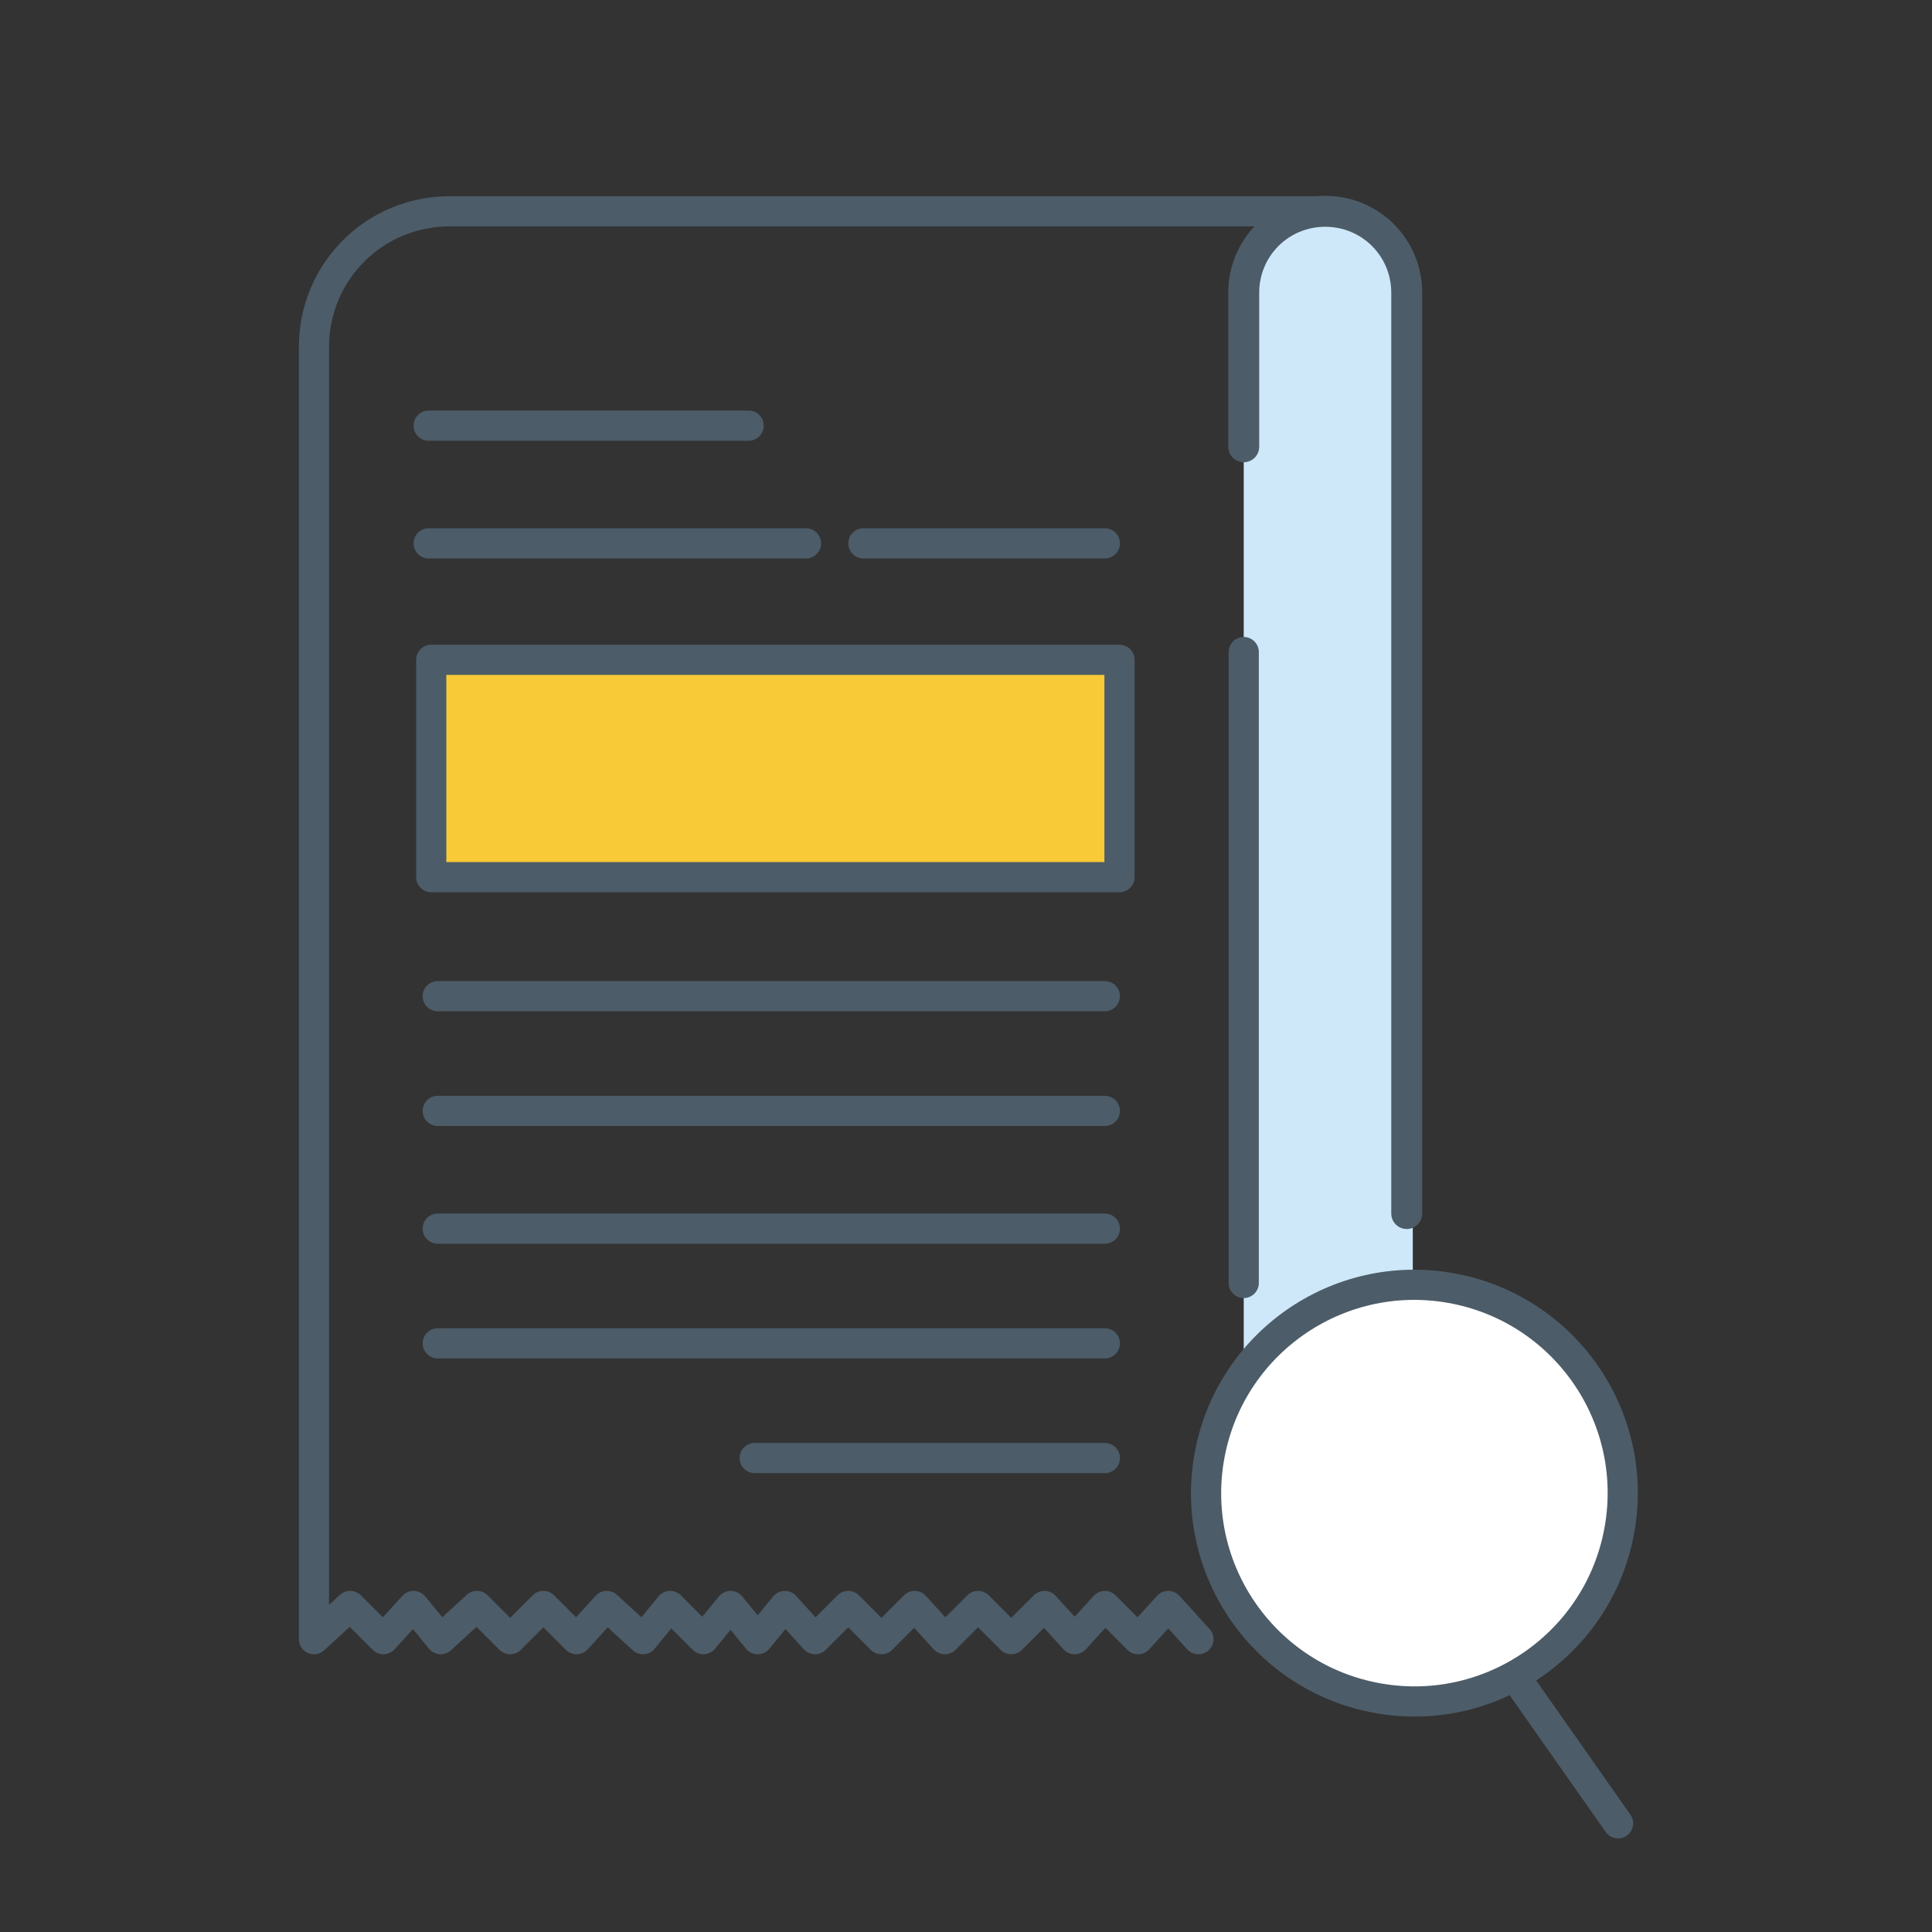 <svg xmlns="http://www.w3.org/2000/svg" viewBox="0 0 64 64" enable-background="new 0 0 64 64"><rect x="0" y="0" width="64" height="64" fill="#333333" stroke="none"/><path fill="#CEE8FA" d="M42 54.5h3.8c.5 0 1-.4 1-1v-44c0-1.4-1.1-2.5-2.5-2.5h-.6c-1.4 0-2.5 1.1-2.5 2.5v44.2c0 .5.4.8.8.8z"/><path stroke="#4C5C68" stroke-linecap="round" stroke-linejoin="round" stroke-miterlimit="10" d="M41.2 21.6v20.9" fill="none"/><path stroke="#4C5C68" stroke-width="1.025" stroke-linecap="round" stroke-linejoin="round" stroke-miterlimit="10" d="M41.2 14.8v-5.1c0-1.5 1.2-2.7 2.7-2.7 1.5 0 2.7 1.2 2.7 2.7v30.5" fill="none"/><path stroke="#4C5C68" stroke-linecap="round" stroke-linejoin="round" stroke-miterlimit="10" d="M43.6 7h-28.7c-2.5 0-4.5 2-4.5 4.5v42.8l1.2-1.1 1.1 1.1 1-1.1.9 1.1 1.2-1.1 1.1 1.1 1.1-1.1 1.1 1.1 1-1.1 1.2 1.1.9-1.1 1.1 1.1.9-1.1.9 1.1.9-1.1 1 1.1 1.1-1.1 1.1 1.1 1.1-1.1 1 1.1 1.1-1.1 1.1 1.1 1.1-1.1 1 1.1 1-1.1 1.1 1.1 1-1.1 1 1.1M46.7 52.7c0 1.2 1 2.2 2.2 2.2M24.8 14.1h-10.6M36.6 33h-22.1M36.6 36.8h-22.1M36.6 40.7h-22.1M36.6 44.5h-22.1M36.6 48.3h-11.6M36.6 18h-8M26.7 18h-12.5" fill="none"/><path fill="#F9CA38" stroke="#4C5C68" stroke-linecap="round" stroke-linejoin="round" stroke-miterlimit="10" d="M37.085 29.057h-22.8v-7.2h22.8z"/><g fill="#fff" stroke="#4C5C68" stroke-linecap="round" stroke-linejoin="round" stroke-miterlimit="10"><ellipse transform="matrix(.173 -.985 .985 .173 -10.017 87.095)" cx="46.9" cy="49.5" rx="6.9" ry="6.9"/><path d="M50.3 55.7l3.3 4.7"/></g></svg>